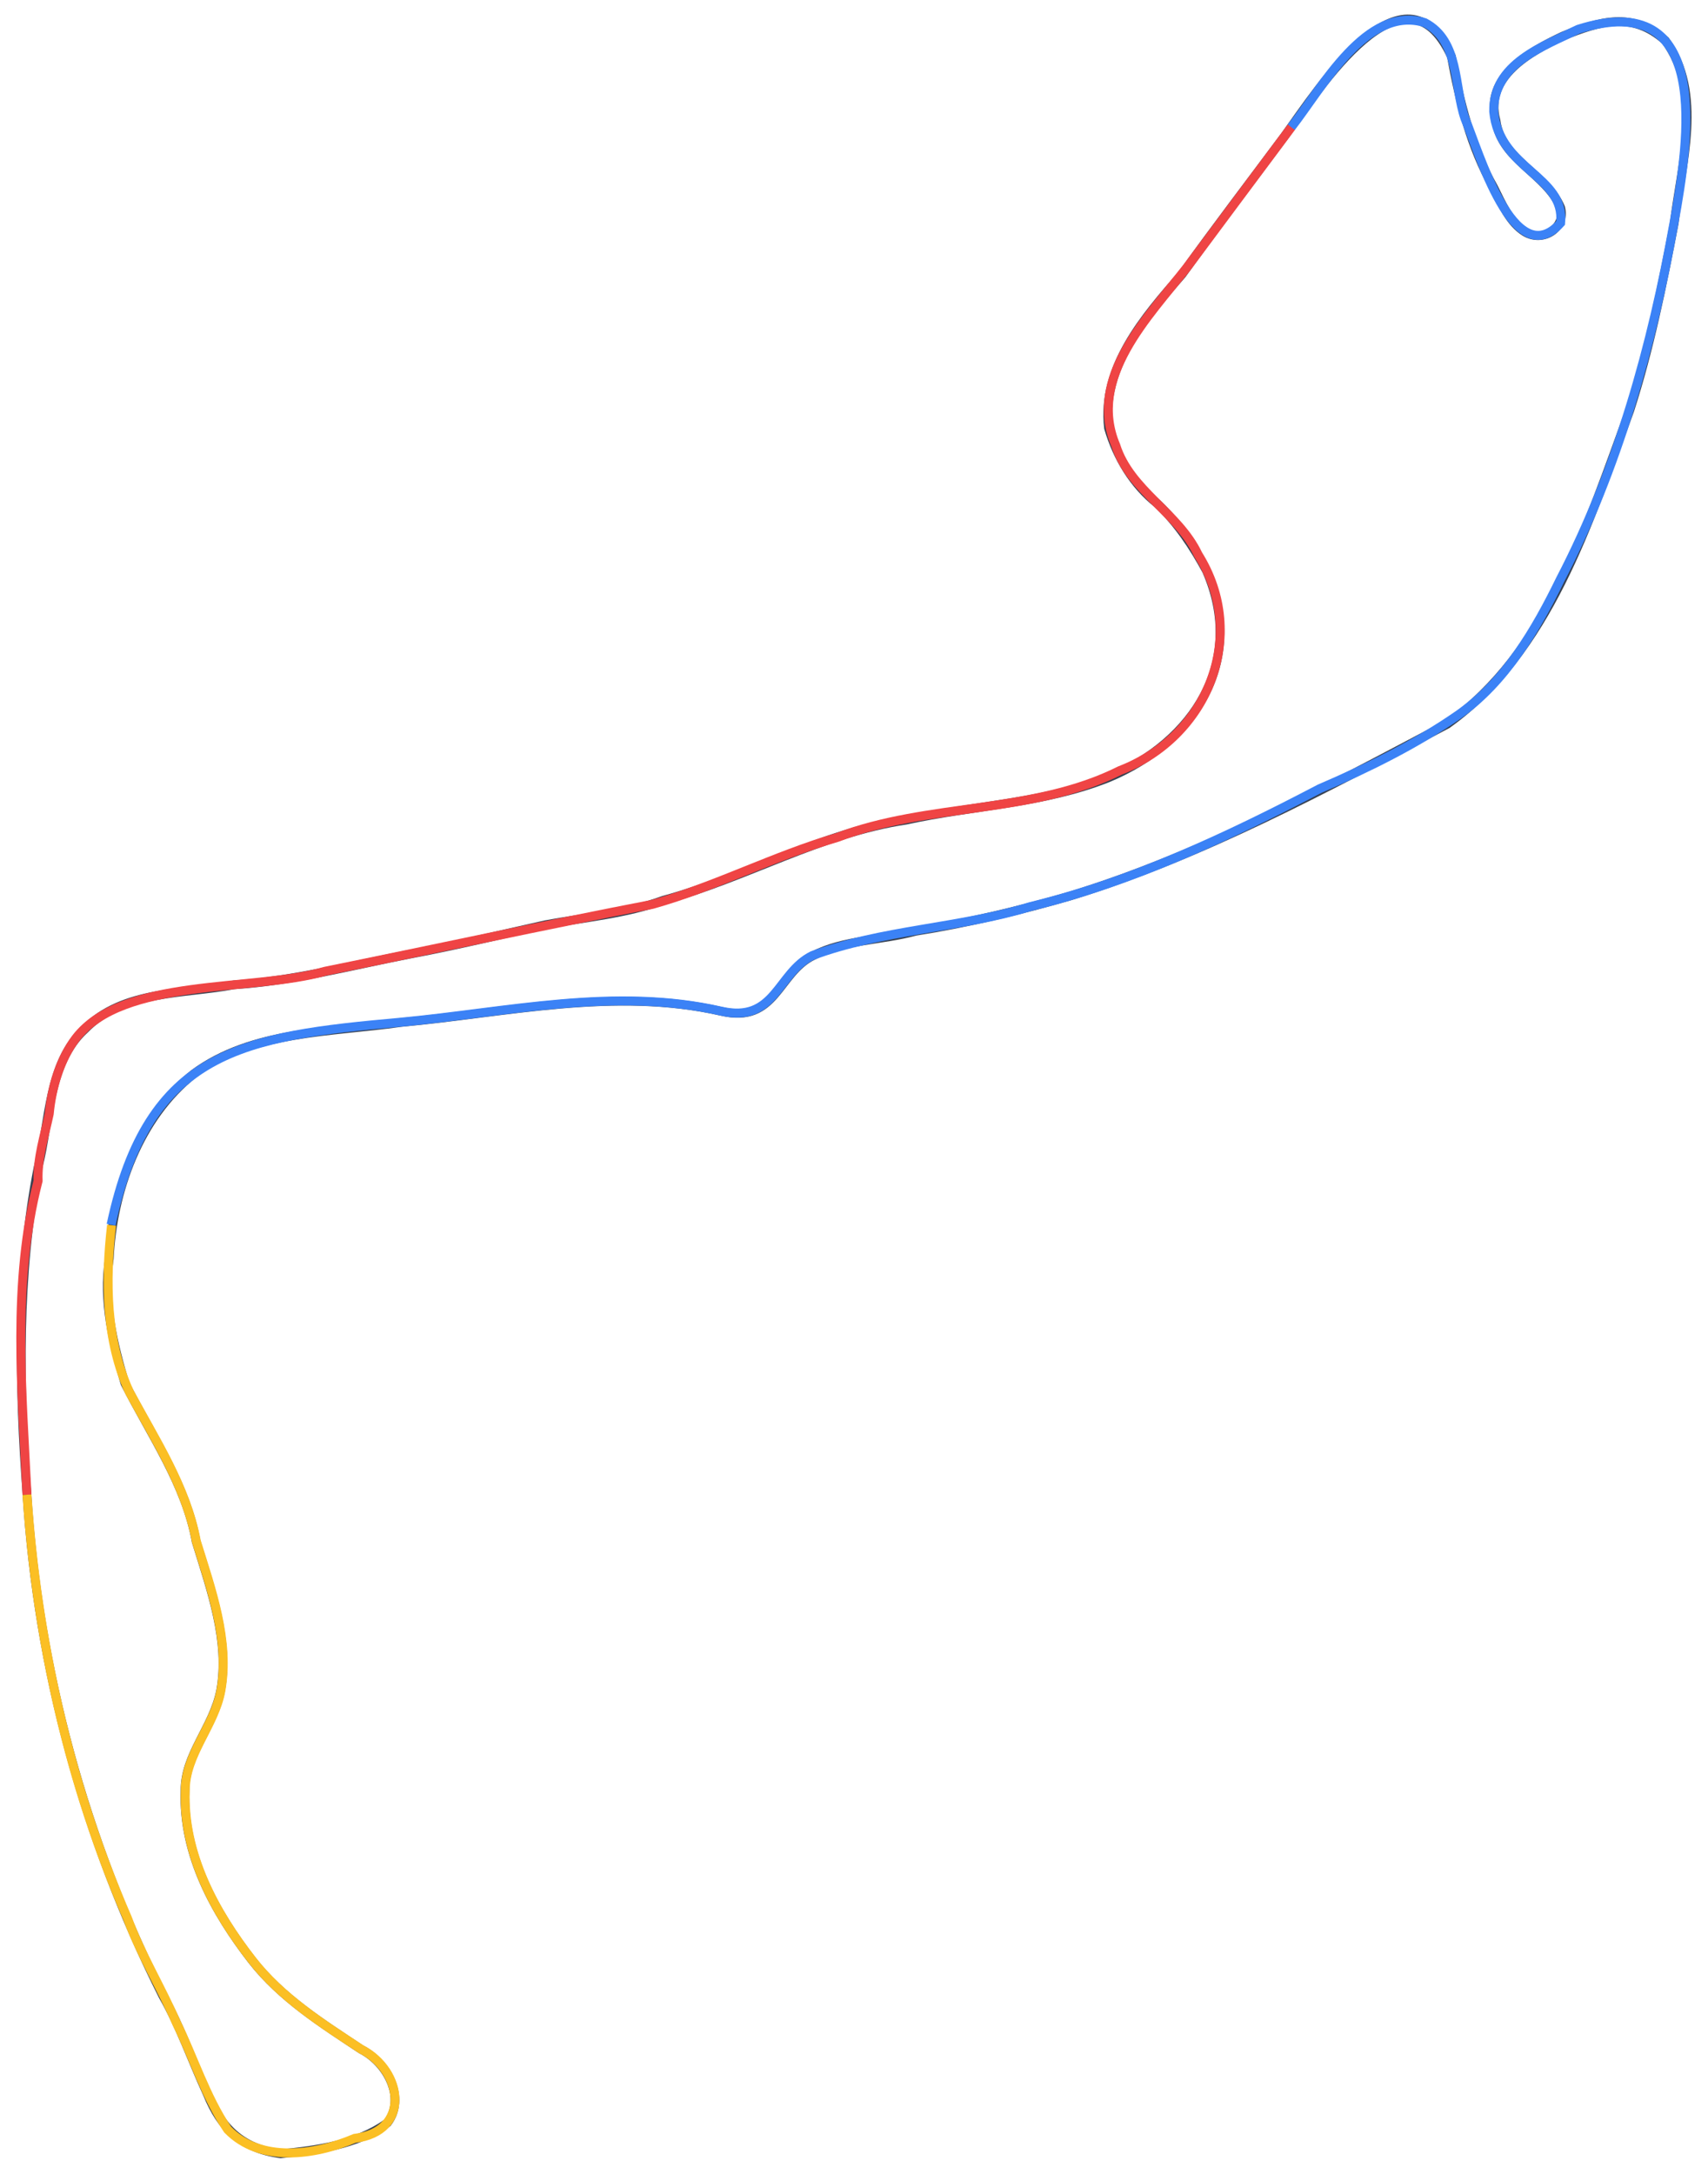 <?xml version="1.0" encoding="utf-8"?>
<!-- Generator: Adobe Illustrator 25.2.3, SVG Export Plug-In . SVG Version: 6.00 Build 0)  -->
<svg version="1.1" id="Layer_1" xmlns="http://www.w3.org/2000/svg" xmlns:xlink="http://www.w3.org/1999/xlink" x="0px" y="0px"
	 viewBox="0 0 753.3 958.5" style="enable-background:new 0 0 753.3 958.5;" xml:space="preserve">
<style type="text/css">
	.st0{fill:none;stroke:#374151;stroke-width:3.854;stroke-miterlimit:3.927;}
	.st1{fill:none;stroke:#EF4444;stroke-width:3.964;stroke-miterlimit:3.927;}
	.st2{fill:none;stroke:#3B82F6;stroke-width:3.964;stroke-miterlimit:3.927;}
	.st3{fill:none;stroke:#FBBF24;stroke-width:3.964;stroke-miterlimit:3.927;}
</style>
<path vector-effect="non-scaling-stroke" class="st0" d="M11.9,659c-3.6-48.1-4.4-96.9,4.9-144.3c5.2-20.3,4.4-46.1,20.6-60.9
	c16.9-17.3,43.8-15.4,65.8-19.6c26.5-1.7,52.5-8.7,78.5-13.7c19.7-3.7,39.5-8.5,58.9-12.8c17.2-3.2,35.6-4.8,52-10.8
	c36.2-9.8,69.5-29.7,107-35.3c29.6-6.5,60.8-7.3,89.3-18.7c37.8-15.8,60.7-51.2,43.2-91.3c-5.8-10.7-12.7-21.1-21.6-29.5
	c-10.6-8.4-17.8-20.4-21.6-33.4c-3.2-26.7,15.9-48.9,32.4-67.7c14.7-20.5,30-40.5,45.2-60.9c15.1-20.9,52.9-80.3,73.6-35.3
	c3.7,20.2,8.6,40.1,18.7,57.9c3.5,7,7.1,15.5,13.8,19.6c8,4.8,18.1-1.9,15.7-10.8c-6.3-15-26.2-21-28.5-38.3
	c-5.3-19.5,15.2-30.5,29.5-37.3c16.2-6.5,30.5-11.1,45.2,2c16.9,23.2,7,54.6,3.9,80.5c-5.3,27.8-11,55.9-19.6,82.5
	c-18.3,50-35.9,106.5-80.5,138.4c-53.8,28.4-108.1,57.8-165.9,75.6c-22.7,6.6-45.9,12.1-68.7,15.7c-15,4.1-31.6,3.7-45.2,10.8
	c-15.5,7.6-16.3,30.1-40.3,24.5c-47-10.7-94.7,0.6-141.4,4.9c-30.9,4.4-65.6,3.6-91.3,22.6c-24.4,19.3-35.9,51.9-37.3,81.5
	c-2.9,18.8,1.8,37.9,6.9,55C66.8,633,82,654.5,86.5,679.6c6.6,21.4,14.8,44.2,10.8,65.8c-3.1,16-15.9,28.3-15.7,44.2
	c-1,28.1,13.3,53.7,29.5,74.6c13.1,16.8,31.3,28.1,48.1,39.3c11.8,6,19.8,21.6,11.7,32.4c-13.7,9.9-31.5,12.1-47.1,13.7
	c-17.3-2.3-26.3-11.5-32.4-26.5c-6.7-14.6-12-29.9-19.6-43.2C37.2,811,16.8,735.9,11.9,659z"/>
<path vector-effect="non-scaling-stroke" class="st1" d="M11.9,659c-2.2-45.9-6.7-93.4,4.9-138.4c-0.4-9.8,2.9-20,4.9-29.5
	c1.1-11.6,4.7-24,11.8-33.4c20.8-26.9,77.9-20.3,110-29.5c47.9-9.7,96.1-20.2,144.3-29.5c27.8-7.8,53.7-21.4,81.5-29.5
	c40.2-15.3,86-10.1,124.7-29.5c38.5-14.8,56.9-59.3,34.4-95.2c-8.7-18.5-30-28.2-36.3-48.1c-12.7-29.9,14.4-56.8,31.4-78.5
	c15.3-20.5,30.6-41.2,46.1-61.9"/>
<path vector-effect="non-scaling-stroke" class="st2" d="M569.5,56.1c13.6-17.3,33.2-54.1,58.9-46.1c15.4,8.1,12.8,28,17.7,42.2
	c5.8,13.6,21.6,69,42.2,46.1c2.1-20.8-27.1-23.5-29.5-49.1c-0.4-21.1,21.7-28.7,37.3-36.3c59.3-18.8,48.9,48.7,42.2,85.4
	c-9.7,54-24.6,108.1-50.1,157.1c-10.9,22.4-24.4,45.4-45.2,59.9c-18.6,12.9-40.1,23.5-60.9,32.4c-40.7,21.3-82.8,41.1-127.6,52
	c-31.4,9.6-65.7,10.2-96.2,21.6c-15.6,7.7-16.2,30-40.3,24.5c-46.8-10.7-94.4,0.5-141.4,4.9c-69.3,6.2-111.2,12.2-127.6,89.3"/>
<path vector-effect="non-scaling-stroke" class="st3" d="M49.2,540.2c-2.8,24.6-2.6,50.7,7.9,73.6c11.4,21.1,25,41.8,29.5,65.8
	c6.5,20.9,14.8,43.8,10.8,65.8c-2.8,15.5-15.8,28.1-15.7,44.2c-1,27.7,13,53.5,29.5,74.6c12.9,16.6,30.9,28,48.1,39.3
	c18.6,9.5,22.1,36.2-2.9,39.3c-17.6,7.5-41.6,10.9-56-3.9c-9.7-14.5-15-31.6-22.6-47.1c-6.7-15.5-15.8-30.3-21.6-46.1
	C30.6,786.8,16.2,722.9,11.9,659"/>
</svg>
